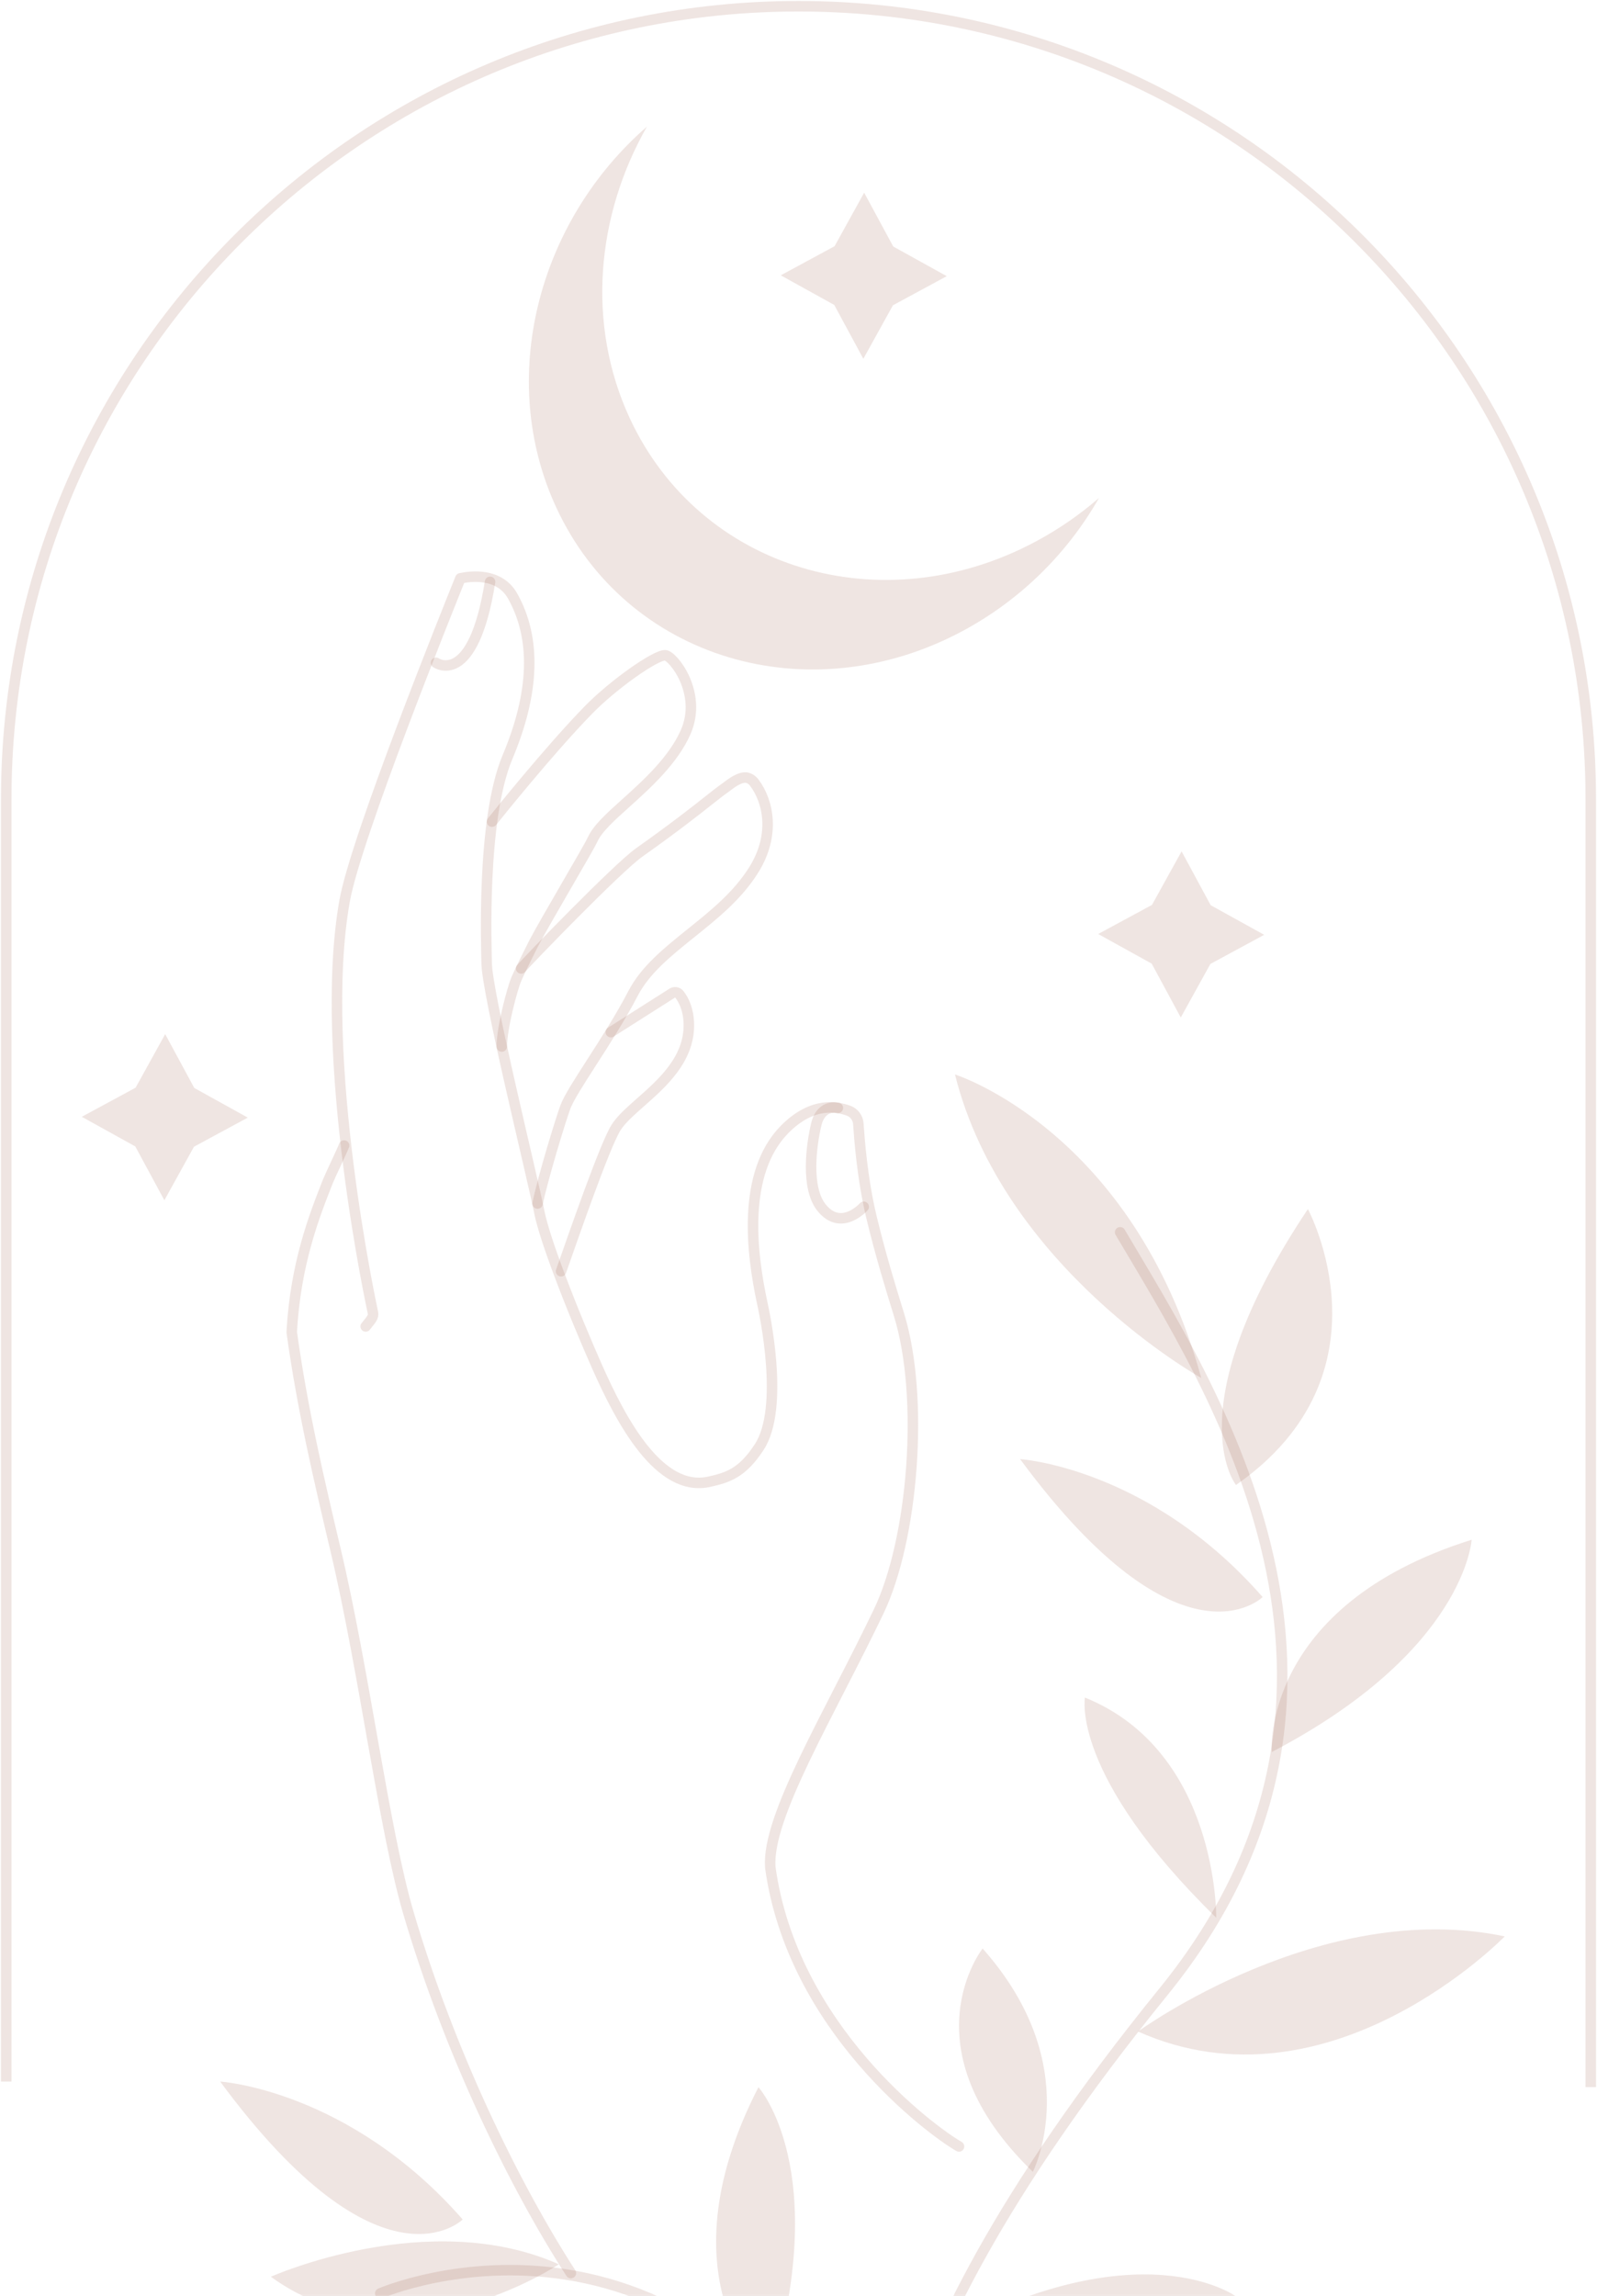 <svg width="304" height="437" viewBox="0 0 304 437" fill="none" xmlns="http://www.w3.org/2000/svg">
<g clip-path="url(#clip0_312_1182)">
<path d="M82.997 126.157C82.997 126.157 90.067 131.034 93.287 110.751" stroke="#94543D" stroke-opacity="0.15" stroke-width="2" stroke-linecap="round" stroke-linejoin="round"/>
<path d="M159.489 210.883C159.489 210.883 156.34 210.024 155.383 214.022C154.426 218.021 153.375 226.104 156.377 229.851C160.134 234.536 164.417 229.708 164.417 229.708" stroke="#94543D" stroke-opacity="0.15" stroke-width="2" stroke-linecap="round" stroke-linejoin="round"/>
<path d="M95.512 199.2C95.561 195.415 97.565 188.043 98.292 186.358C99.306 184.057 101.642 179.459 101.663 179.422C103.971 175.025 112.068 161.439 112.803 159.796C113.747 157.712 116.149 155.542 119.192 152.81C123.216 149.189 128.184 144.669 130.521 139.356C133.806 131.881 128.057 124.727 126.595 124.727C124.62 124.727 116.609 130.439 112.076 135.078C104.685 142.627 94.469 155.374 93.66 156.397" stroke="#94543D" stroke-opacity="0.15" stroke-width="2" stroke-linecap="round" stroke-linejoin="round"/>
<path d="M182.558 408.567C177.22 405.522 150.809 386.01 146.621 355.383C145.993 345.768 157.617 326.815 167.25 306.754C173.82 293.082 176.012 266.051 171.122 250.213C169.508 244.994 167.685 239.081 165.907 231.746C164.113 224.308 163.567 216.484 163.39 213.911C163.356 213.351 163.157 212.814 162.819 212.367C162.48 211.92 162.018 211.582 161.489 211.396C159.522 210.718 154.763 209.49 149.347 214.988C141.168 223.305 143.086 238.629 145.077 247.92C145.488 249.769 149.429 267.908 144.535 275.42C141.328 280.351 138.606 281.243 134.988 282.044C125.515 284.14 118.289 270.579 113.678 260.187C111.674 255.666 108.869 248.98 106.574 242.87C104.726 237.963 103.199 233.418 102.657 230.698C101.351 224.037 92.617 188.816 92.634 183.19C92.634 181.172 91.558 156.105 96.6 144.127C101.774 131.836 102.102 121.525 97.586 113.463C95.036 108.914 89.489 109.678 87.637 110.081C85.276 115.953 67.763 159.393 65.611 171.421C60.315 201.053 70.995 249.876 70.995 249.876C71.122 250.641 70.797 251.019 69.611 252.482" stroke="#94543D" stroke-opacity="0.15" stroke-width="2" stroke-linecap="round" stroke-linejoin="round"/>
<path d="M65.5 218.045C65.135 219.023 62.868 223.729 62.429 224.83C59.813 231.454 56.253 240.519 55.531 253.546C57.543 268.179 60.778 281.9 63.903 295.128C69.348 318.178 73.109 348.373 77.761 364.165C85.583 390.74 97.926 416.046 108.668 432.672" stroke="#94543D" stroke-opacity="0.15" stroke-width="2" stroke-linecap="round" stroke-linejoin="round"/>
<path d="M106.804 241.974C109.14 235.329 115.086 218.099 117.27 214.614C118.243 213.081 119.935 211.585 121.898 209.847C126.057 206.182 131.231 201.629 131.128 194.971C131.083 192.136 130.135 190.32 129.342 189.292C129.258 189.179 129.151 189.084 129.029 189.014C128.907 188.943 128.772 188.898 128.631 188.881C128.491 188.864 128.349 188.876 128.214 188.915C128.078 188.955 127.952 189.022 127.843 189.112L116.277 196.463" stroke="#94543D" stroke-opacity="0.15" stroke-width="2" stroke-linecap="round" stroke-linejoin="round"/>
<path d="M102.332 229.083C103.4 223.951 106.849 212.769 107.633 210.698C108.262 209.001 110.175 206.038 112.585 202.278C115.082 198.399 118.19 193.57 120.486 189.128C122.83 184.608 127.055 181.218 131.527 177.622C135.879 174.129 140.388 170.525 143.48 165.577C147.672 158.875 146.202 152.51 143.673 149.103C143.501 148.826 143.275 148.588 143.008 148.401C142.741 148.215 142.439 148.084 142.121 148.018C140.827 147.837 139.197 149.078 138.228 149.818C138.019 149.974 137.817 150.122 137.674 150.229C136.963 150.73 136.093 151.421 134.882 152.374C132.299 154.429 128.394 157.494 121.656 162.278C117.496 165.228 100.46 182.878 99.204 184.337" stroke="#94543D" stroke-opacity="0.15" stroke-width="2" stroke-linecap="round" stroke-linejoin="round"/>
<path d="M231.519 365.032C231.519 365.032 231.929 333.411 206.521 323.117C206.537 323.125 203.692 337.812 231.519 365.032Z" fill="#94543D" fill-opacity="0.15"/>
<path d="M51.56 433.362C51.56 433.362 81.555 419.958 106.381 430.995C106.381 430.995 76.119 451.3 51.56 433.362Z" fill="#94543D" fill-opacity="0.15"/>
<path d="M72.387 436.535C72.387 436.535 134.414 409.614 170.067 488.641C170.067 488.641 158.541 456.666 221.484 379.107C268.203 321.543 230.764 264.23 213.226 234.557" stroke="#94543D" stroke-opacity="0.15" stroke-width="2" stroke-linecap="round" stroke-linejoin="round"/>
<path d="M228.673 262.287C228.673 262.287 191.004 241.374 181.786 204.518C181.786 204.518 215.69 215.214 228.673 262.287Z" fill="#94543D" fill-opacity="0.15"/>
<path d="M235.28 282.661C235.28 282.661 223.574 268.122 248.97 230.143C248.966 230.143 265.788 261.382 235.28 282.661Z" fill="#94543D" fill-opacity="0.15"/>
<path d="M194.182 277.734C194.182 277.734 218.704 279.287 240.351 303.988C240.351 303.988 224.875 319.332 194.182 277.734Z" fill="#94543D" fill-opacity="0.15"/>
<path d="M242.084 333.489C242.084 333.489 239.969 305.681 280.139 293.082C280.139 293.082 278.915 314.262 242.084 333.489Z" fill="#94543D" fill-opacity="0.15"/>
<path d="M146.407 452.759C146.407 452.759 125.133 434.743 144.375 397.282C144.375 397.27 158.586 413.013 146.407 452.759Z" fill="#94543D" fill-opacity="0.15"/>
<path d="M216.63 386.688C216.63 386.688 251.511 361.211 286.434 368.583C286.45 368.562 253.121 402.978 216.63 386.688Z" fill="#94543D" fill-opacity="0.15"/>
<path d="M196.608 413.399C196.608 413.399 206.915 393.263 187.049 370.892C187.049 370.892 172.161 389.729 196.608 413.399Z" fill="#94543D" fill-opacity="0.15"/>
<path d="M177.942 445.189C177.942 445.189 210.409 456.112 235.383 437.176C235.383 437.176 217.024 423.504 177.942 445.189Z" fill="#94543D" fill-opacity="0.15"/>
<path d="M41.907 396.21C41.907 396.21 66.428 397.763 88.076 422.464C88.076 422.464 72.6 437.809 41.907 396.21Z" fill="#94543D" fill-opacity="0.15"/>
<path d="M148.621 52.406L158.808 58.048L164.343 68.297L169.981 58.106L180.221 52.567L170.038 46.925L164.499 36.676L158.865 46.867L148.621 52.406Z" fill="#94543D" fill-opacity="0.15"/>
<path d="M209.046 177.782L219.233 183.424L224.768 193.673L230.406 183.482L240.647 177.938L230.459 172.3L224.924 162.052L219.287 172.243L209.046 177.782Z" fill="#94543D" fill-opacity="0.15"/>
<path d="M15.57 212.576L25.753 218.218L31.288 228.467L36.926 218.271L47.167 212.732L36.984 207.09L31.445 196.841L25.811 207.037L15.57 212.576Z" fill="#94543D" fill-opacity="0.15"/>
<path d="M197.299 103C167.866 118.846 133.198 108.367 119.865 79.577C111.596 61.722 113.493 41.023 123.15 24.101C102.353 42.203 94.527 72.102 105.905 96.635C119.233 125.4 153.901 135.887 183.338 120.058C194.156 114.221 203.119 105.462 209.206 94.778C205.554 97.951 201.56 100.709 197.299 103Z" fill="#94543D" fill-opacity="0.15"/>
<path d="M1.187 396.21V152.115C1.187 68.761 68.707 1.188 152 1.188C235.28 1.188 302.813 68.761 302.813 152.119V397.27" stroke="#94543D" stroke-opacity="0.15" stroke-width="2" stroke-miterlimit="10"/>
</g>
<defs>
<clipPath id="clip0_312_1182">
<rect width="304" height="437" fill="white"/>
</clipPath>
</defs>
</svg>
